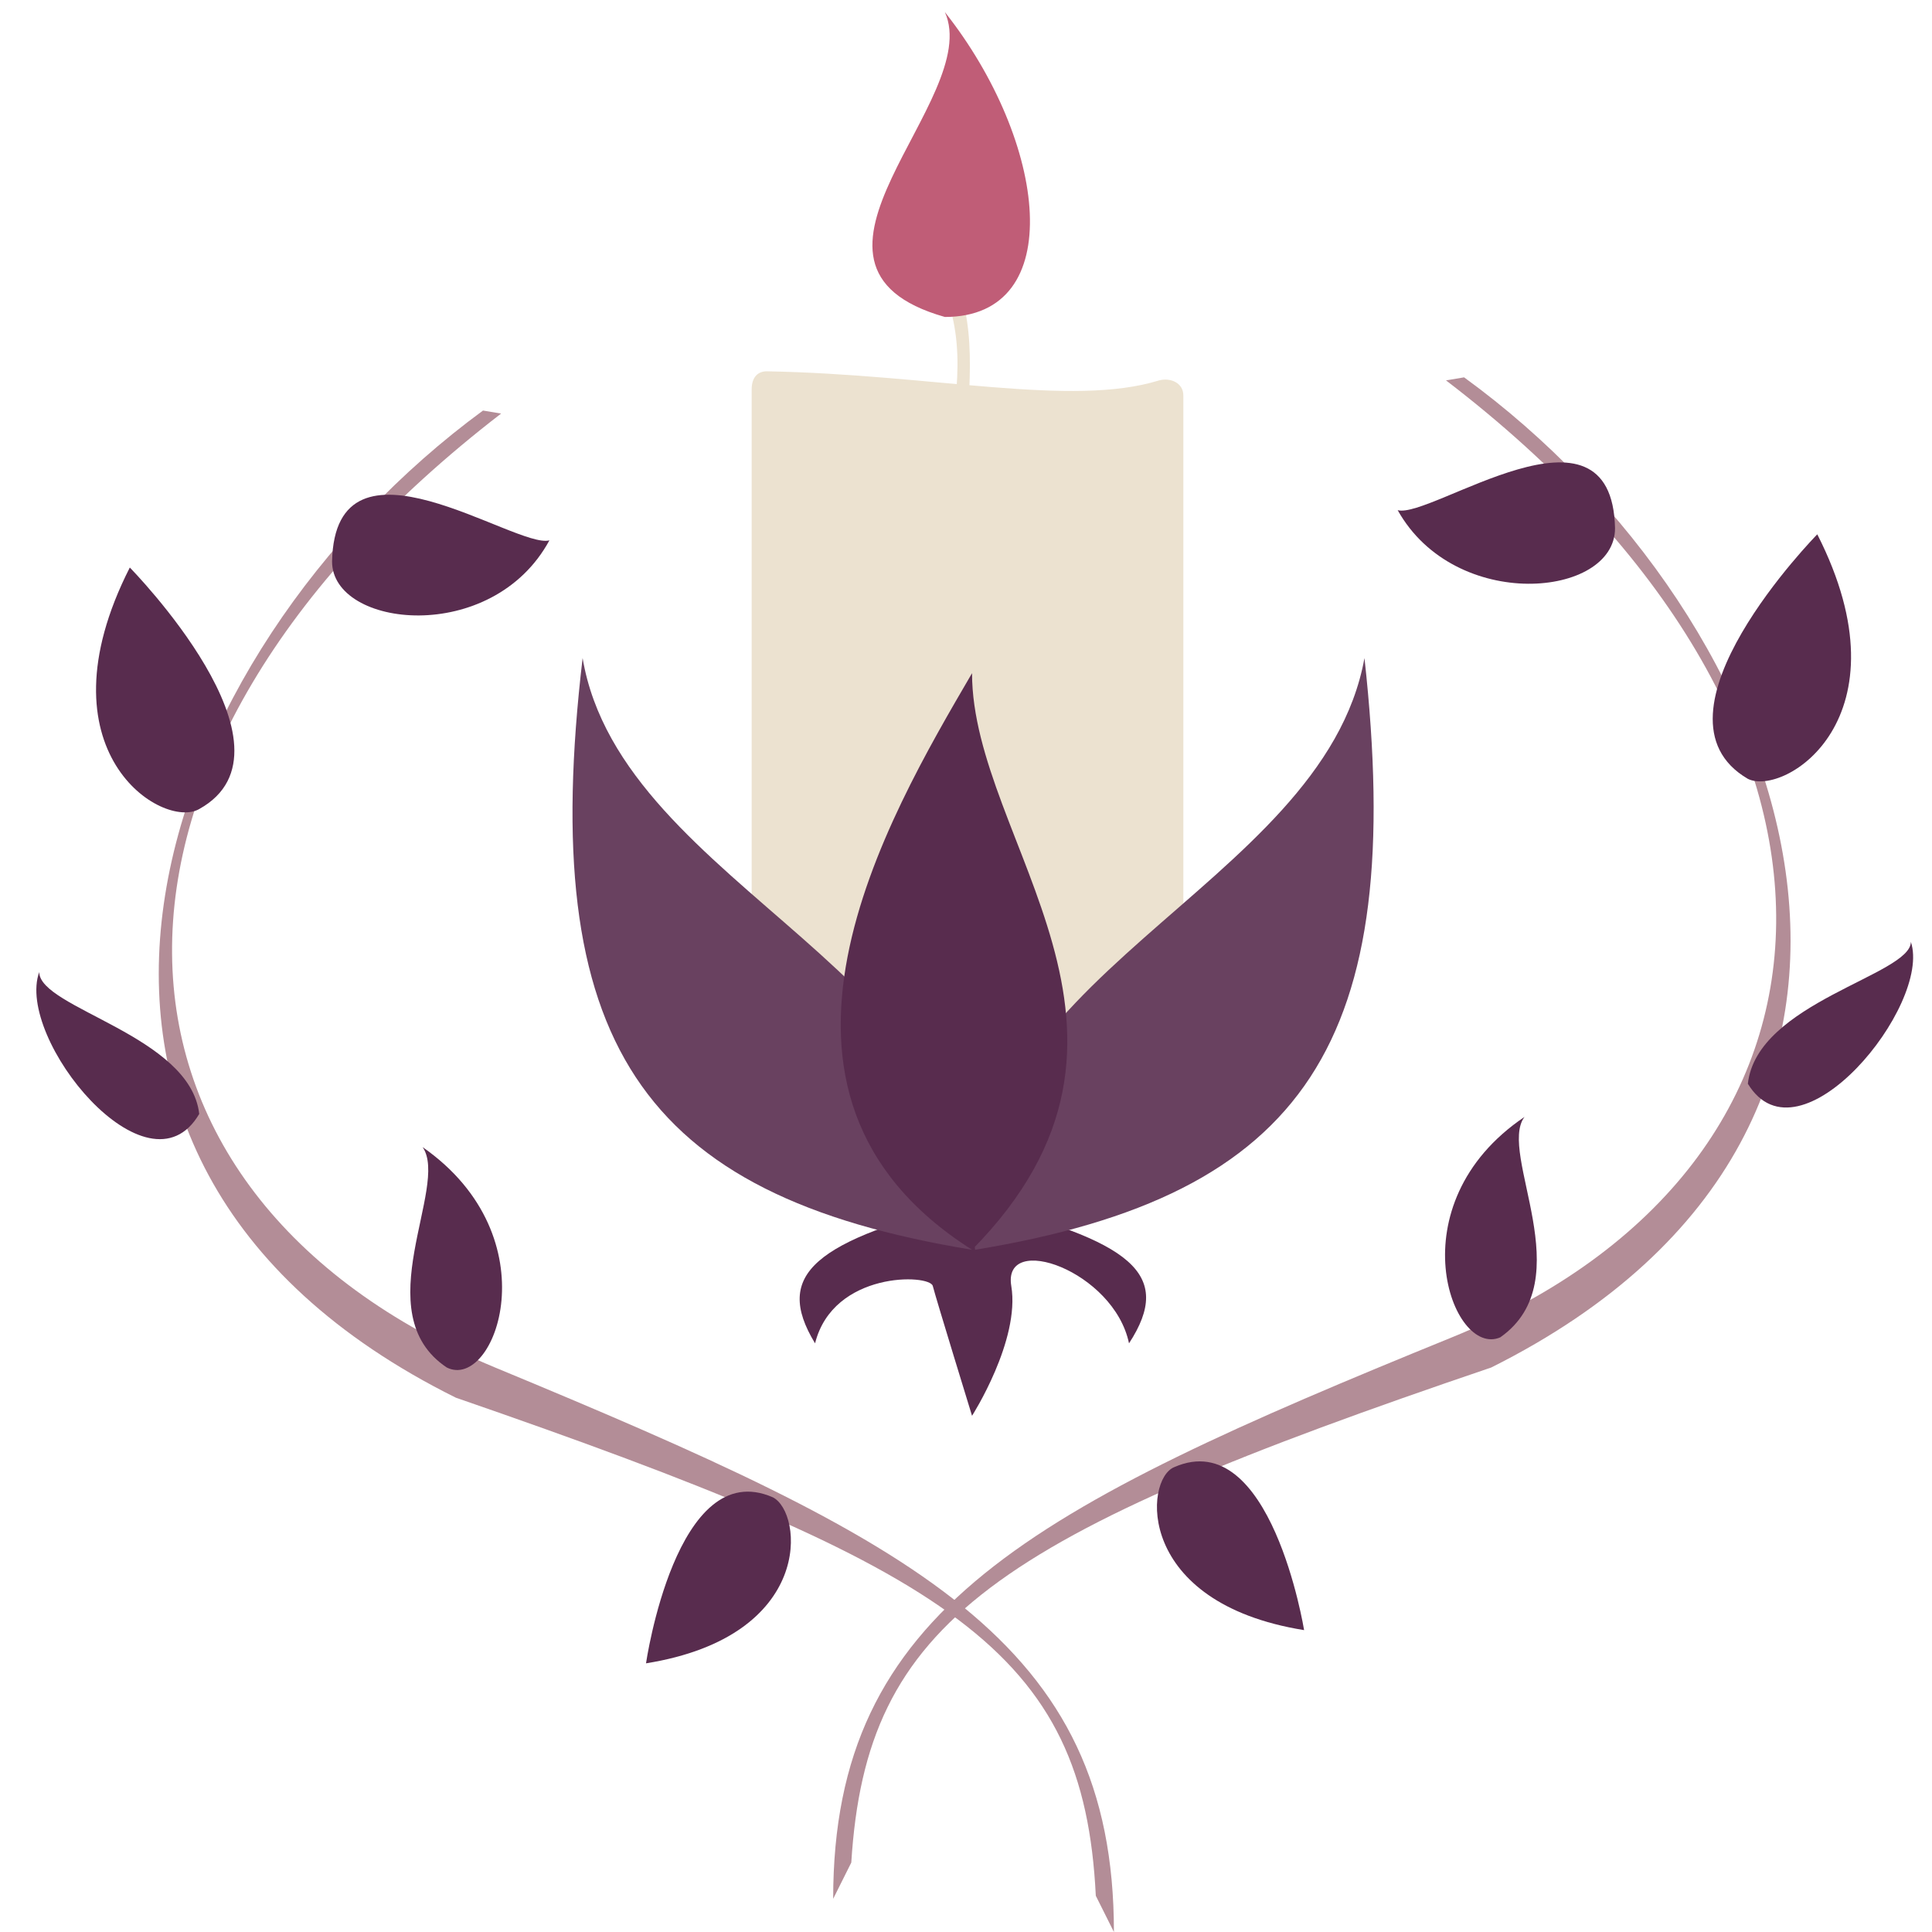 <svg xmlns="http://www.w3.org/2000/svg" width="86.4" height="86.4" viewBox="0 0 64 64"><path fill="#ece2d0" d="M39.2 36.7H24.9V12.9c0-.4.2-.6.5-.6 5.5.1 10.1 1.2 13 .3.4-.1.8.1.8.5z"/><path fill="#582c4e" d="M32.2 39.8c-5.2 1.3-6.6 2.4-5.2 4.7.6-2.4 3.8-2.3 3.9-1.9s1.3 4.3 1.3 4.3 1.6-2.5 1.3-4.3 3.4-.5 3.9 1.9c1.5-2.3.1-3.4-5.2-4.7z"/><path fill="#694160" d="M19.3 21.8c1.3 7.7 13.8 10.5 12.9 19.6-11-1.8-14.4-6.9-12.9-19.6z"/><path fill="#694160" d="M45.2 21.8c-1.4 7.7-13.8 10.5-12.9 19.6 11-1.8 14.3-6.9 12.9-19.6z"/><path fill="#582c4e" d="M32.2 22.3c-2.8 4.8-8.2 13.9 0 19.1 7.1-7.2 0-13.5 0-19.1z"/><path fill="#ece2d0" d="M31.5 8.9h-.6c1.1 1.8.9 3.8.5 6h.6c.1-2.2.4-4.2-.5-6z"/><path fill="#c05d77" d="M31.3.4c3.4 4.3 4.1 10.1 0 10.1-6-1.7 1.3-7.2 0-10.1z"/><path fill="#b38d97" d="M16 13.6c-10.9 8-17 24.7-.9 32.7 16.5 5.7 20.8 8.4 21.2 16.5l.6 1.2c0-9.6-6.5-12.9-20.5-18.7s-14.6-20.2.2-31.6z"/><path fill="#582c4e" d="M25.6 49.6c-3.2-1.4-4.2 5.5-4.2 5.5 5.6-.9 5.2-5 4.2-5.5zm-19-22.8c3.6-2-2.3-8-2.3-8-3.1 6.1 1.1 8.7 2.3 8zm4.4-8.2c.1-4.7 6.1-.4 7.2-.7-1.9 3.5-7.2 2.9-7.2.7zm3.8 26.7c-2.7-1.8.1-6-.8-7.3 4.3 3 2.4 8.1.8 7.3zm-8.2-8.4c-.3-2.6-5.3-3.5-5.3-4.7-.8 2.2 3.6 7.6 5.3 4.7z"/><path fill="#b38d97" d="M48.5 12.5c11 8 17.1 24.7.9 32.8-16.5 5.6-20.7 8.4-21.2 16.4l-.6 1.2c0-9.6 6.5-12.9 20.5-18.6s14.7-20.3-.2-31.7z"/><path fill="#582c4e" d="M38.9 48.6c3.2-1.4 4.3 5.4 4.3 5.4-5.6-.9-5.3-5-4.3-5.4zm19-22.8c-3.6-2.1 2.3-8.1 2.3-8.1 3.1 6.1-1.1 8.7-2.3 8.1zm-4.4-8.3c-.1-4.7-6.1-.3-7.2-.6 1.9 3.4 7.2 2.9 7.2.6zm-3.8 26.8c2.7-1.9-.1-6.1.8-7.3-4.3 2.9-2.4 8-.8 7.3zm8.2-8.4c.3-2.7 5.4-3.6 5.4-4.7.7 2.1-3.7 7.5-5.4 4.7z"/></svg>